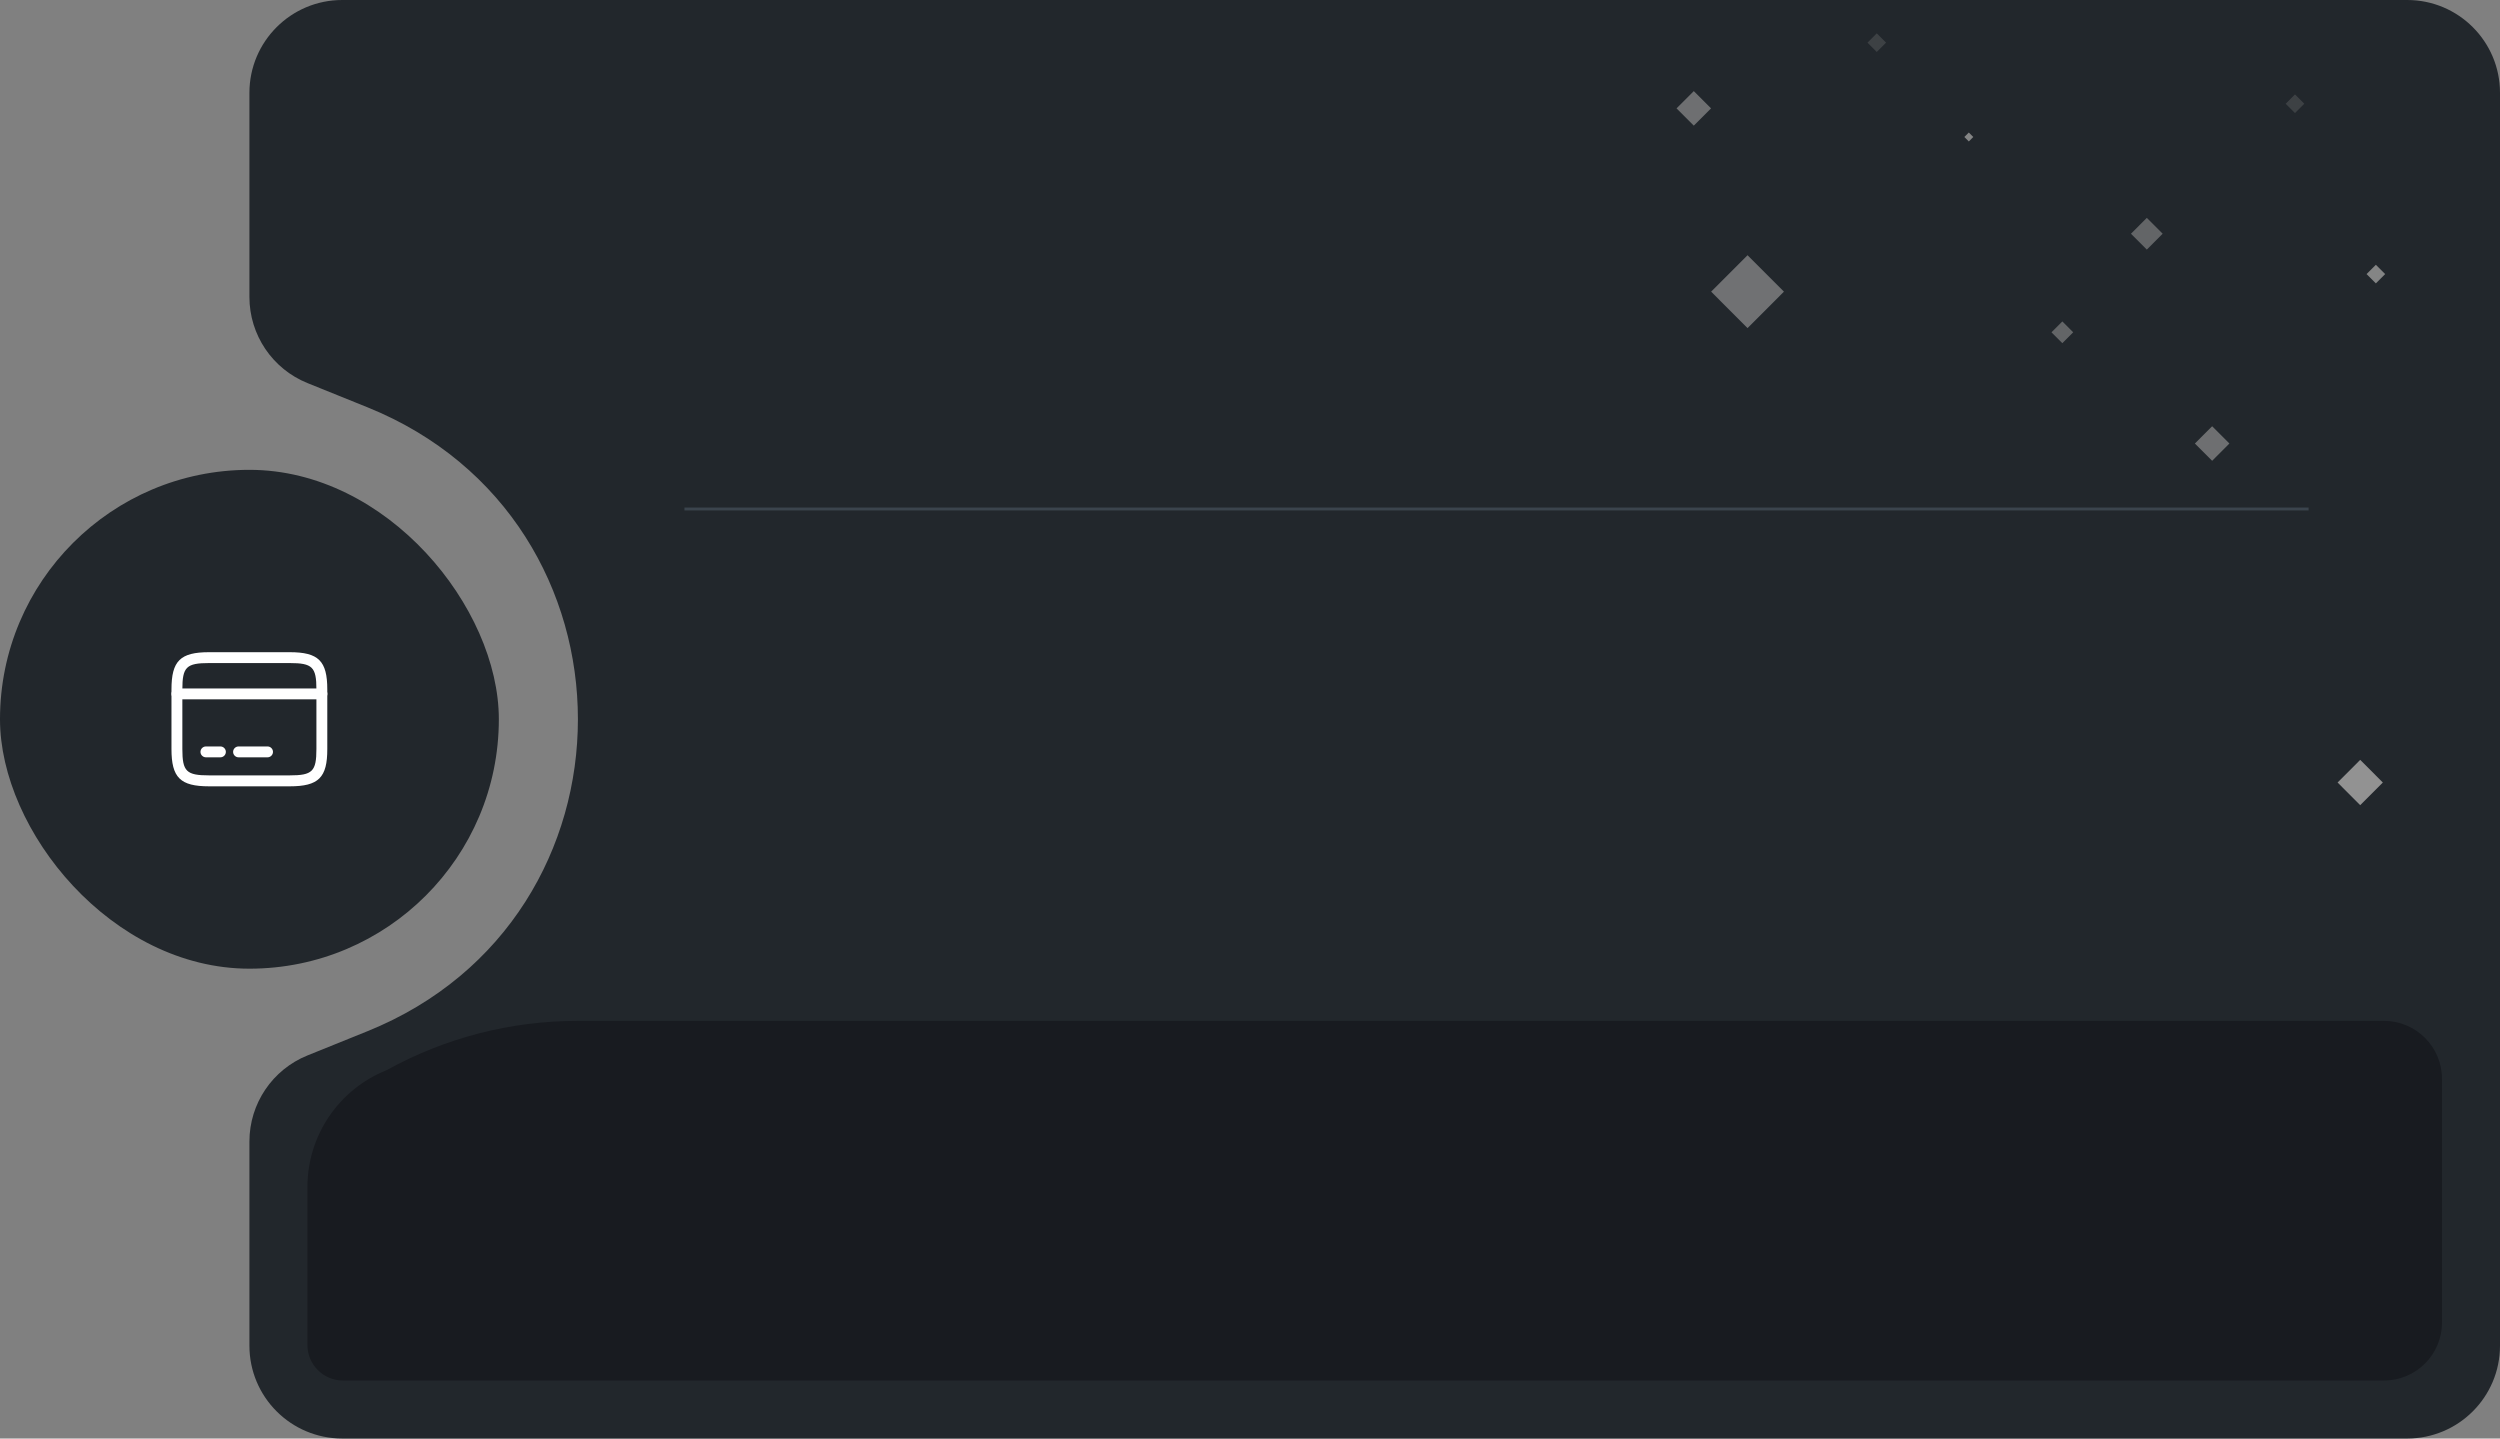 <svg width="431" height="248" viewBox="0 0 431 248" fill="none" xmlns="http://www.w3.org/2000/svg">
<rect x="0" y="0" width="431" height="248" fill="#808080" stroke="none"/>
<path d="M43 16C43 7.163 50.163 0 59 0H415C423.837 0 431 7.163 431 16V232C431 240.837 423.837 248 415 248H59C50.163 248 43 240.837 43 232V196.793C43 190.27 46.96 184.401 53.008 181.958L63.354 177.779C111.725 158.241 111.725 89.759 63.354 70.221L53.008 66.042C46.96 63.599 43 57.73 43 51.207V16Z" fill="#22272C"/>
<mask id="mask0_6359_13871" style="mask-type:alpha" maskUnits="userSpaceOnUse" x="43" y="0" width="388" height="248">
<path d="M43 16C43 7.163 50.163 0 59 0H415C423.837 0 431 7.163 431 16V232C431 240.837 423.837 248 415 248H59C50.163 248 43 240.837 43 232V196.793C43 190.27 46.96 184.401 53.008 181.958L63.354 177.779C111.725 158.241 111.725 89.759 63.354 70.221L53.008 66.042C46.96 63.599 43 57.73 43 51.207V16Z" fill="#22272C"/>
</mask>
<g mask="url(#mask0_6359_13871)">
<path opacity="0.58" d="M372.843 40.295L370.111 37.56L367.38 40.295L370.111 43.029L372.843 40.295Z" fill="#929292"/>
<path opacity="0.58" d="M357.419 57.289L355.548 55.416L353.677 57.289L355.548 59.161L357.419 57.289Z" fill="#929292"/>
<path opacity="0.24" d="M397.258 17.885L395.654 16.279L394.05 17.885L395.654 19.49L397.258 17.885Z" fill="#929292"/>
<path opacity="0.88" d="M411.202 47.252L409.599 45.647L407.995 47.252L409.599 48.857L411.202 47.252Z" fill="#929292"/>
<path opacity="0.24" d="M325.159 7.353L323.555 5.748L321.951 7.353L323.555 8.959L325.159 7.353Z" fill="#929292"/>
<path d="M410.801 134.905L406.9 131L402.999 134.905L406.9 138.81L410.801 134.905Z" fill="#929292"/>
<path opacity="0.68" d="M384.349 76.463L381.374 73.484L378.399 76.463L381.374 79.441L384.349 76.463Z" fill="#929292"/>
<path opacity="0.68" d="M294.984 18.684L292.009 15.706L289.034 18.684L292.009 21.662L294.984 18.684Z" fill="#929292"/>
<path opacity="0.69" d="M307.551 50.282L301.275 44L294.999 50.282L301.275 56.565L307.551 50.282Z" fill="#929292"/>
<path opacity="0.88" d="M340.193 23.617L339.423 22.846L338.653 23.617L339.423 24.388L340.193 23.617Z" fill="#929292"/>
</g>
<path d="M66.648 184.5C76.718 178.925 88.038 176 99.548 176H411C416.523 176 421 180.477 421 186V228C421 233.523 416.523 238 411 238H59.127C55.743 238 53 235.257 53 231.873V204.646C53 195.771 58.406 187.791 66.648 184.5Z" fill="#181B20"/>
<line x1="118" y1="87.75" x2="398" y2="87.75" stroke="#3B444D" stroke-width="0.5"/>
<rect y="81" width="86" height="86" rx="43" fill="#22272C"/>
<path d="M55.5 120.562H30.5C29.988 120.562 29.562 120.138 29.562 119.625C29.562 119.113 29.988 118.688 30.5 118.688H55.5C56.013 118.688 56.438 119.113 56.438 119.625C56.438 120.138 56.013 120.562 55.5 120.562Z" fill="white"/>
<path d="M38 130.562H35.5C34.987 130.562 34.562 130.138 34.562 129.625C34.562 129.113 34.987 128.688 35.5 128.688H38C38.513 128.688 38.938 129.113 38.938 129.625C38.938 130.138 38.513 130.562 38 130.562Z" fill="white"/>
<path d="M46.125 130.562H41.125C40.612 130.562 40.188 130.138 40.188 129.625C40.188 129.113 40.612 128.688 41.125 128.688H46.125C46.638 128.688 47.062 129.113 47.062 129.625C47.062 130.138 46.638 130.562 46.125 130.562Z" fill="white"/>
<path d="M49.95 135.562H36.05C31.075 135.562 29.562 134.062 29.562 129.138V118.862C29.562 113.937 31.075 112.438 36.05 112.438H49.938C54.913 112.438 56.425 113.937 56.425 118.862V129.125C56.438 134.062 54.925 135.562 49.95 135.562ZM36.05 114.312C32.125 114.312 31.438 114.987 31.438 118.862V129.125C31.438 133 32.125 133.675 36.05 133.675H49.938C53.862 133.675 54.55 133 54.55 129.125V118.862C54.55 114.987 53.862 114.312 49.938 114.312H36.05Z" fill="white"/>
</svg>
